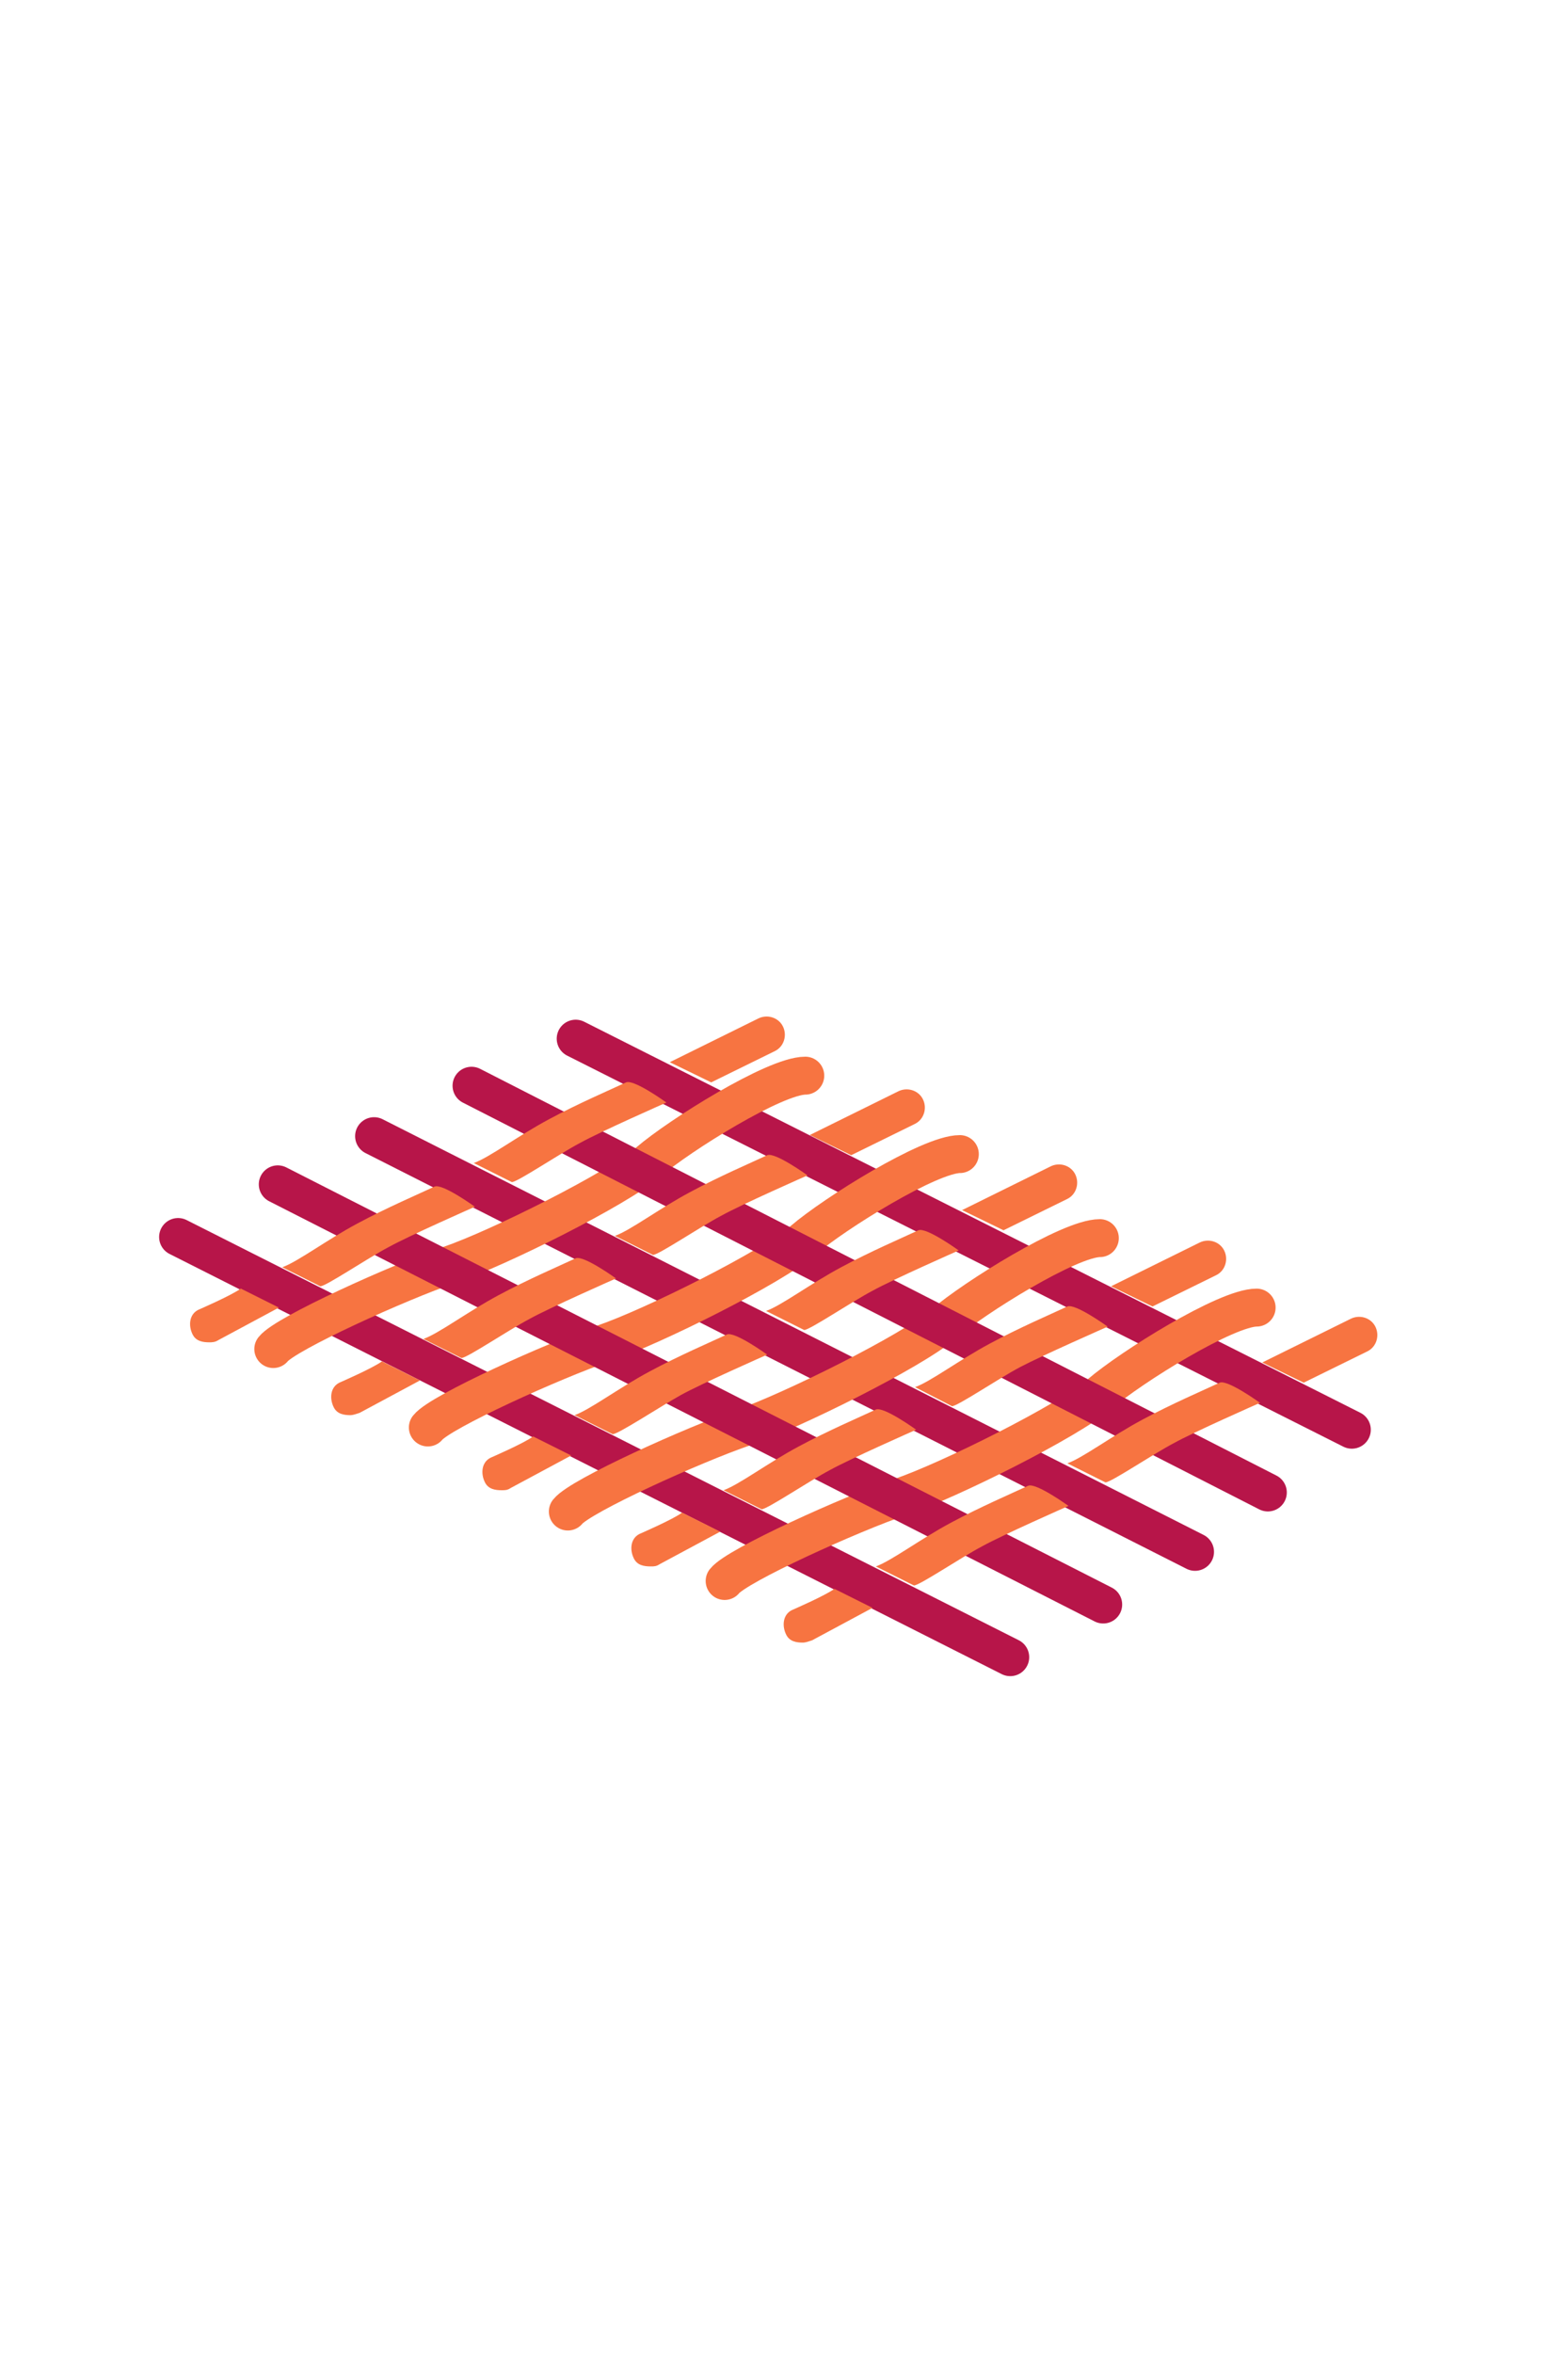 <?xml version="1.0" encoding="utf-8"?>
<!-- Generator: Adobe Illustrator 25.2.3, SVG Export Plug-In . SVG Version: 6.00 Build 0)  -->
<svg version="1.1" id="Layer_1" xmlns="http://www.w3.org/2000/svg" xmlns:xlink="http://www.w3.org/1999/xlink" x="0px" y="0px"
	 viewBox="0 0 140 210" style="enable-background:new 0 0 140 210;" xml:space="preserve">
<style type="text/css">
	.st0{fill:none;stroke:#B71549;stroke-width:3.386;stroke-linecap:round;stroke-miterlimit:10;}
	.st1{fill:none;stroke:#F77441;stroke-width:5.079;stroke-linecap:round;stroke-miterlimit:10;}
	.st2{fill:none;stroke:#F77441;stroke-width:3.386;stroke-linecap:round;stroke-miterlimit:10;}
	.st3{fill:#F77441;}
</style>
<g>
	<line class="st0" x1="15.9" y1="110.4" x2="90.2" y2="147.9"/>
	<line class="st0" x1="33.4" y1="101.4" x2="106.7" y2="138.5"/>
	<line class="st0" x1="51.4" y1="92.7" x2="120.7" y2="127.6"/>
	<path class="st1" d="M60.3,95.3"/>
	<path class="st1" d="M56.7,97.2"/>
	<path class="st2" d="M24.4,120.4c1.1-1.4,11.3-6,15.7-7.5s15-6.8,17.8-9.2c2.8-2.4,11.3-7.7,14-7.7"/>
	<path class="st2" d="M38.2,127.4c1.1-1.4,11.3-6,15.7-7.5c4.4-1.5,15-6.8,17.8-9.2c2.8-2.4,11.3-7.7,14-7.7"/>
	<path class="st2" d="M50.7,134.9c1.1-1.4,11.3-6,15.7-7.5c4.3-1.5,15-6.8,17.8-9.2c2.8-2.4,11.3-7.7,14-7.7"/>
	<path class="st2" d="M64.7,141.1c1.1-1.4,11.3-6,15.7-7.5c4.4-1.5,15-6.8,17.8-9.2c2.8-2.4,11.3-7.7,14-7.7"/>
	<line class="st0" x1="24.8" y1="105.7" x2="98.5" y2="143.2"/>
	<line class="st0" x1="42.1" y1="96.9" x2="113.2" y2="133.2"/>
	<g>
		<g>
			<path class="st3" d="M59.8,94.8l7.9-3.9c0.8-0.4,1.8-0.1,2.2,0.7c0.4,0.8,0.1,1.8-0.7,2.2l-5.7,2.8L59.8,94.8z"/>
		</g>
		<g>
			<path class="st3" d="M18.7,119.8c-0.6,0-1.2-0.1-1.5-0.7c-0.4-0.8-0.3-1.8,0.5-2.2c0,0,3-1.3,3.8-1.9l3.4,1.7l-5.4,2.9
				C19.2,119.8,18.9,119.8,18.7,119.8z"/>
		</g>
		<g>
			<path class="st3" d="M25.2,113.1c1.4-0.5,3.9-2.4,6.7-3.9c2.6-1.4,5.4-2.6,6.9-3.3c0.7-0.3,3.6,1.8,3.6,1.8s-5.9,2.6-7.7,3.6
				c-1.9,1-5.6,3.5-6.1,3.5L25.2,113.1z"/>
		</g>
		<g>
			<path class="st3" d="M42.3,103.8c1.4-0.5,3.9-2.4,6.7-3.9c2.6-1.4,5.4-2.6,6.9-3.3c0.7-0.3,3.6,1.8,3.6,1.8s-5.9,2.6-7.7,3.6
				c-1.9,1-5.6,3.5-6.1,3.5L42.3,103.8z"/>
		</g>
	</g>
	<g>
		<g>
			<path class="st3" d="M72.3,101.3l7.9-3.9c0.8-0.4,1.8-0.1,2.2,0.7c0.4,0.8,0.1,1.8-0.7,2.2l-5.7,2.8L72.3,101.3z"/>
		</g>
		<g>
			<path class="st3" d="M31.3,126.3c-0.6,0-1.2-0.1-1.5-0.7c-0.4-0.8-0.3-1.8,0.5-2.2c0,0,3-1.3,3.8-1.9l3.4,1.7l-5.4,2.9
				C31.8,126.2,31.5,126.3,31.3,126.3z"/>
		</g>
		<g>
			<path class="st3" d="M37.8,119.5c1.4-0.5,3.9-2.4,6.7-3.9c2.6-1.4,5.4-2.6,6.9-3.3c0.7-0.3,3.6,1.8,3.6,1.8s-5.9,2.6-7.7,3.6
				c-1.9,1-5.6,3.5-6.1,3.5L37.8,119.5z"/>
		</g>
		<g>
			<path class="st3" d="M54.9,110.3c1.4-0.5,3.9-2.4,6.7-3.9c2.6-1.4,5.4-2.6,6.9-3.3c0.7-0.3,3.6,1.8,3.6,1.8s-5.9,2.6-7.7,3.6
				c-1.9,1-5.6,3.5-6.1,3.5L54.9,110.3z"/>
		</g>
	</g>
	<g>
		<g>
			<path class="st3" d="M85.9,108l7.9-3.9c0.8-0.4,1.8-0.1,2.2,0.7c0.4,0.8,0.1,1.8-0.7,2.2l-5.7,2.8L85.9,108z"/>
		</g>
		<g>
			<path class="st3" d="M44.8,133c-0.6,0-1.2-0.1-1.5-0.7c-0.4-0.8-0.3-1.8,0.5-2.2c0,0,3-1.3,3.8-1.9l3.4,1.7l-5.4,2.9
				C45.3,133,45.1,133,44.8,133z"/>
		</g>
		<g>
			<path class="st3" d="M51.3,126.3c1.4-0.5,3.9-2.4,6.7-3.9c2.6-1.4,5.4-2.6,6.9-3.3c0.7-0.3,3.6,1.8,3.6,1.8s-5.9,2.6-7.7,3.6
				s-5.6,3.5-6.1,3.5L51.3,126.3z"/>
		</g>
		<g>
			<path class="st3" d="M68.4,117c1.4-0.5,3.9-2.4,6.7-3.9c2.6-1.4,5.4-2.6,6.9-3.3c0.7-0.3,3.6,1.8,3.6,1.8s-5.9,2.6-7.7,3.6
				c-1.9,1-5.6,3.5-6.1,3.5L68.4,117z"/>
		</g>
	</g>
	<g>
		<g>
			<path class="st3" d="M99.2,114.8l7.9-3.9c0.8-0.4,1.8-0.1,2.2,0.7c0.4,0.8,0.1,1.8-0.7,2.2l-5.7,2.8L99.2,114.8z"/>
		</g>
		<g>
			<path class="st3" d="M58.1,139.8c-0.6,0-1.2-0.1-1.5-0.7c-0.4-0.8-0.3-1.8,0.5-2.2c0,0,3-1.3,3.8-1.9l3.4,1.7l-5.4,2.9
				C58.6,139.8,58.4,139.8,58.1,139.8z"/>
		</g>
		<g>
			<path class="st3" d="M64.6,133c1.4-0.5,3.9-2.4,6.7-3.9c2.6-1.4,5.4-2.6,6.9-3.3c0.7-0.3,3.6,1.8,3.6,1.8s-5.9,2.6-7.7,3.6
				c-1.9,1-5.6,3.5-6.1,3.5L64.6,133z"/>
		</g>
		<g>
			<path class="st3" d="M81.7,123.8c1.4-0.5,3.9-2.4,6.7-3.9c2.6-1.4,5.4-2.6,6.9-3.3c0.7-0.3,3.6,1.8,3.6,1.8S93,121,91.1,122
				c-1.9,1-5.6,3.5-6.1,3.5L81.7,123.8z"/>
		</g>
	</g>
	<g>
		<g>
			<path class="st3" d="M112.7,121.6l7.9-3.9c0.8-0.4,1.8-0.1,2.2,0.7c0.4,0.8,0.1,1.8-0.7,2.2l-5.7,2.8L112.7,121.6z"/>
		</g>
		<g>
			<path class="st3" d="M71.7,146.6c-0.6,0-1.2-0.1-1.5-0.7c-0.4-0.8-0.3-1.8,0.5-2.2c0,0,3-1.3,3.8-1.9l3.4,1.7l-5.4,2.9
				C72.2,146.5,71.9,146.6,71.7,146.6z"/>
		</g>
		<g>
			<path class="st3" d="M78.2,139.8c1.4-0.5,3.9-2.4,6.7-3.9c2.6-1.4,5.4-2.6,6.9-3.3c0.7-0.3,3.6,1.8,3.6,1.8s-5.9,2.6-7.7,3.6
				c-1.9,1-5.6,3.5-6.1,3.5L78.2,139.8z"/>
		</g>
		<g>
			<path class="st3" d="M95.3,130.6c1.4-0.5,3.9-2.4,6.7-3.9c2.6-1.4,5.4-2.6,6.9-3.3c0.7-0.3,3.6,1.8,3.6,1.8s-5.9,2.6-7.7,3.6
				c-1.9,1-5.6,3.5-6.1,3.5L95.3,130.6z"/>
		</g>
	</g>
</g>
</svg>

